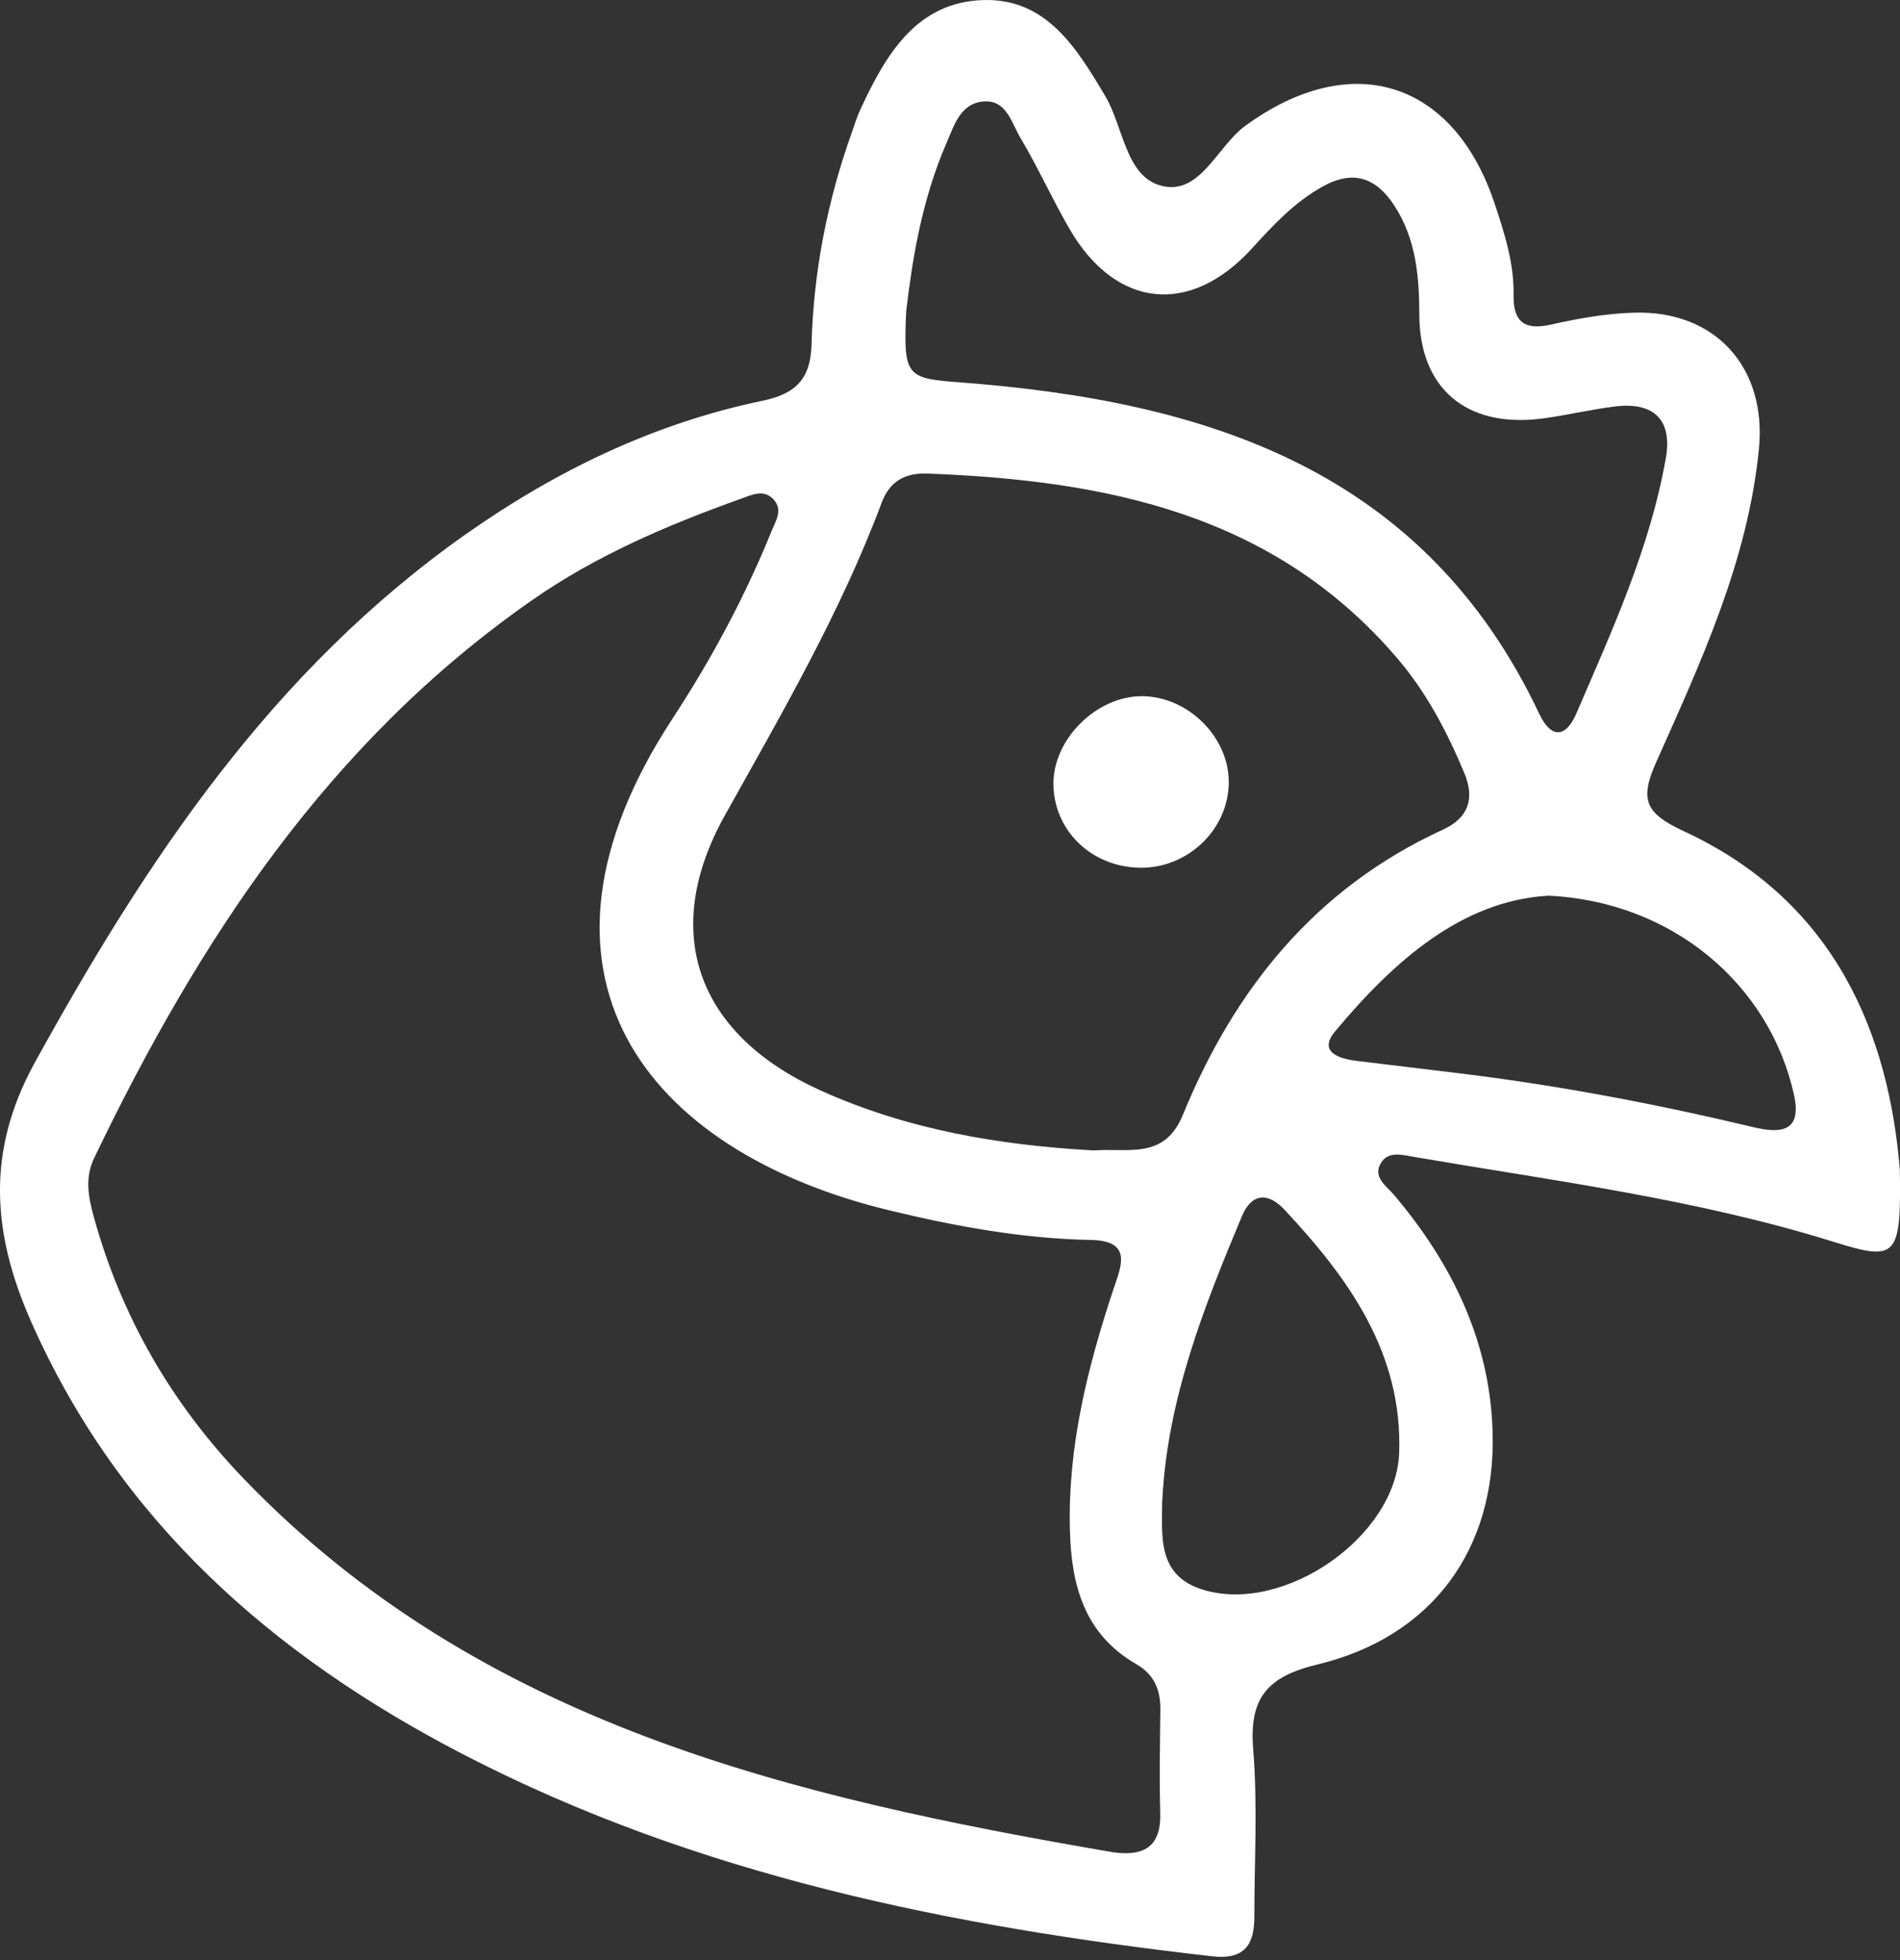 <svg width="32" height="33" viewBox="0 0 32 33" fill="none" xmlns="http://www.w3.org/2000/svg">
<rect x="0" y="0" width="32" height="33" fill="#333333" stroke="none"/>
<path d="M31.997 19.688C32.023 21.185 31.94 21.237 30.874 20.905C28.573 20.188 26.183 19.882 23.817 19.478C23.627 19.445 23.396 19.378 23.27 19.562C23.099 19.81 23.35 19.964 23.484 20.124C24.461 21.283 25.097 22.586 25.139 24.117C25.194 26.082 24.121 27.558 22.189 28.023C21.338 28.227 21.037 28.592 21.106 29.446C21.183 30.382 21.126 31.328 21.126 32.27C21.126 32.734 20.965 32.997 20.423 32.937C16.039 32.439 11.755 31.583 7.799 29.535C4.592 27.874 2.004 25.605 0.521 22.244C-0.129 20.771 -0.24 19.388 0.586 17.89C2.466 14.478 4.585 11.291 7.845 8.994C9.369 7.922 11.015 7.127 12.847 6.746C13.406 6.629 13.653 6.376 13.668 5.798C13.701 4.572 13.935 3.378 14.35 2.22C14.396 2.09 14.436 1.956 14.496 1.831C14.918 0.922 15.436 0.032 16.565 0.001C17.626 -0.029 18.137 0.814 18.616 1.62C18.923 2.138 18.956 2.964 19.551 3.125C20.209 3.304 20.493 2.471 20.97 2.121C22.748 0.82 24.479 1.344 25.174 3.431C25.34 3.932 25.502 4.433 25.492 4.97C25.485 5.402 25.66 5.568 26.116 5.466C26.576 5.362 27.052 5.277 27.523 5.264C28.903 5.224 29.758 6.2 29.624 7.559C29.438 9.443 28.652 11.133 27.896 12.827C27.611 13.463 27.706 13.691 28.357 13.993C30.941 15.189 31.811 17.448 31.997 19.687V19.688ZM18.74 31.184C19.263 31.258 19.558 31.095 19.541 30.523C19.525 29.942 19.536 29.36 19.543 28.779C19.546 28.449 19.438 28.191 19.137 28.017C18.256 27.509 18.042 26.68 18.019 25.75C17.984 24.344 18.319 23.008 18.759 21.686C18.876 21.334 19.084 20.889 18.379 20.876C17.23 20.855 16.104 20.649 14.993 20.381C10.831 19.38 8.535 16.367 11.322 12.106C11.977 11.105 12.542 10.057 12.992 8.948C13.063 8.773 13.192 8.587 13.028 8.408C12.866 8.231 12.668 8.329 12.484 8.395C11.246 8.838 10.04 9.351 8.958 10.107C5.534 12.493 3.345 15.833 1.584 19.501C1.43 19.821 1.485 20.143 1.576 20.474C2.04 22.166 2.894 23.639 4.113 24.904C8.097 29.038 13.358 30.261 18.742 31.184H18.74ZM18.409 19.37C18.994 19.32 19.606 19.537 19.921 18.772C20.79 16.653 22.153 14.953 24.3 13.969C24.741 13.766 24.839 13.436 24.661 13.012C24.371 12.321 24.031 11.665 23.534 11.084C21.453 8.648 18.631 8.088 15.625 7.973C15.25 7.958 14.986 8.096 14.849 8.464C14.157 10.312 13.167 12.01 12.207 13.73C11.11 15.697 11.742 17.415 13.807 18.353C15.277 19.02 16.838 19.281 18.409 19.368V19.37ZM15.262 5.244C15.213 6.345 15.265 6.369 16.172 6.438C20.322 6.751 23.983 7.91 25.925 12.019C26.124 12.439 26.371 12.426 26.55 12.01C27.152 10.611 27.792 9.221 28.057 7.708C28.168 7.072 27.857 6.764 27.203 6.843C26.787 6.893 26.379 6.995 25.963 7.048C24.696 7.207 23.907 6.539 23.904 5.295C23.904 4.648 23.847 4.022 23.484 3.462C23.179 2.992 22.791 2.852 22.274 3.142C21.803 3.404 21.448 3.784 21.09 4.178C20.044 5.33 18.785 5.19 18.011 3.851C17.719 3.347 17.48 2.813 17.182 2.314C17.036 2.067 16.951 1.681 16.572 1.708C16.175 1.735 16.069 2.113 15.94 2.411C15.514 3.388 15.358 4.426 15.262 5.244ZM26.059 15.081C24.623 15.171 23.482 16.17 22.486 17.364C22.196 17.712 22.551 17.826 22.856 17.862C23.464 17.936 24.074 18.008 24.683 18.083C26.319 18.287 27.936 18.596 29.539 18.979C29.976 19.082 30.357 19.067 30.214 18.43C29.803 16.574 28.163 15.169 26.059 15.079V15.081ZM19.574 25.249C19.571 25.865 19.482 26.53 20.269 26.767C21.635 27.177 23.517 25.863 23.565 24.459C23.622 22.777 22.716 21.523 21.63 20.363C21.35 20.064 21.075 20.094 20.916 20.477C20.272 22.013 19.662 23.56 19.576 25.249H19.574Z" fill="white"/>
<path d="M20.695 13.159C20.699 13.957 20.009 14.622 19.195 14.609C18.381 14.594 17.75 13.985 17.742 13.203C17.734 12.441 18.477 11.71 19.248 11.721C20.014 11.733 20.692 12.408 20.695 13.16V13.159Z" fill="white"/>
</svg>
